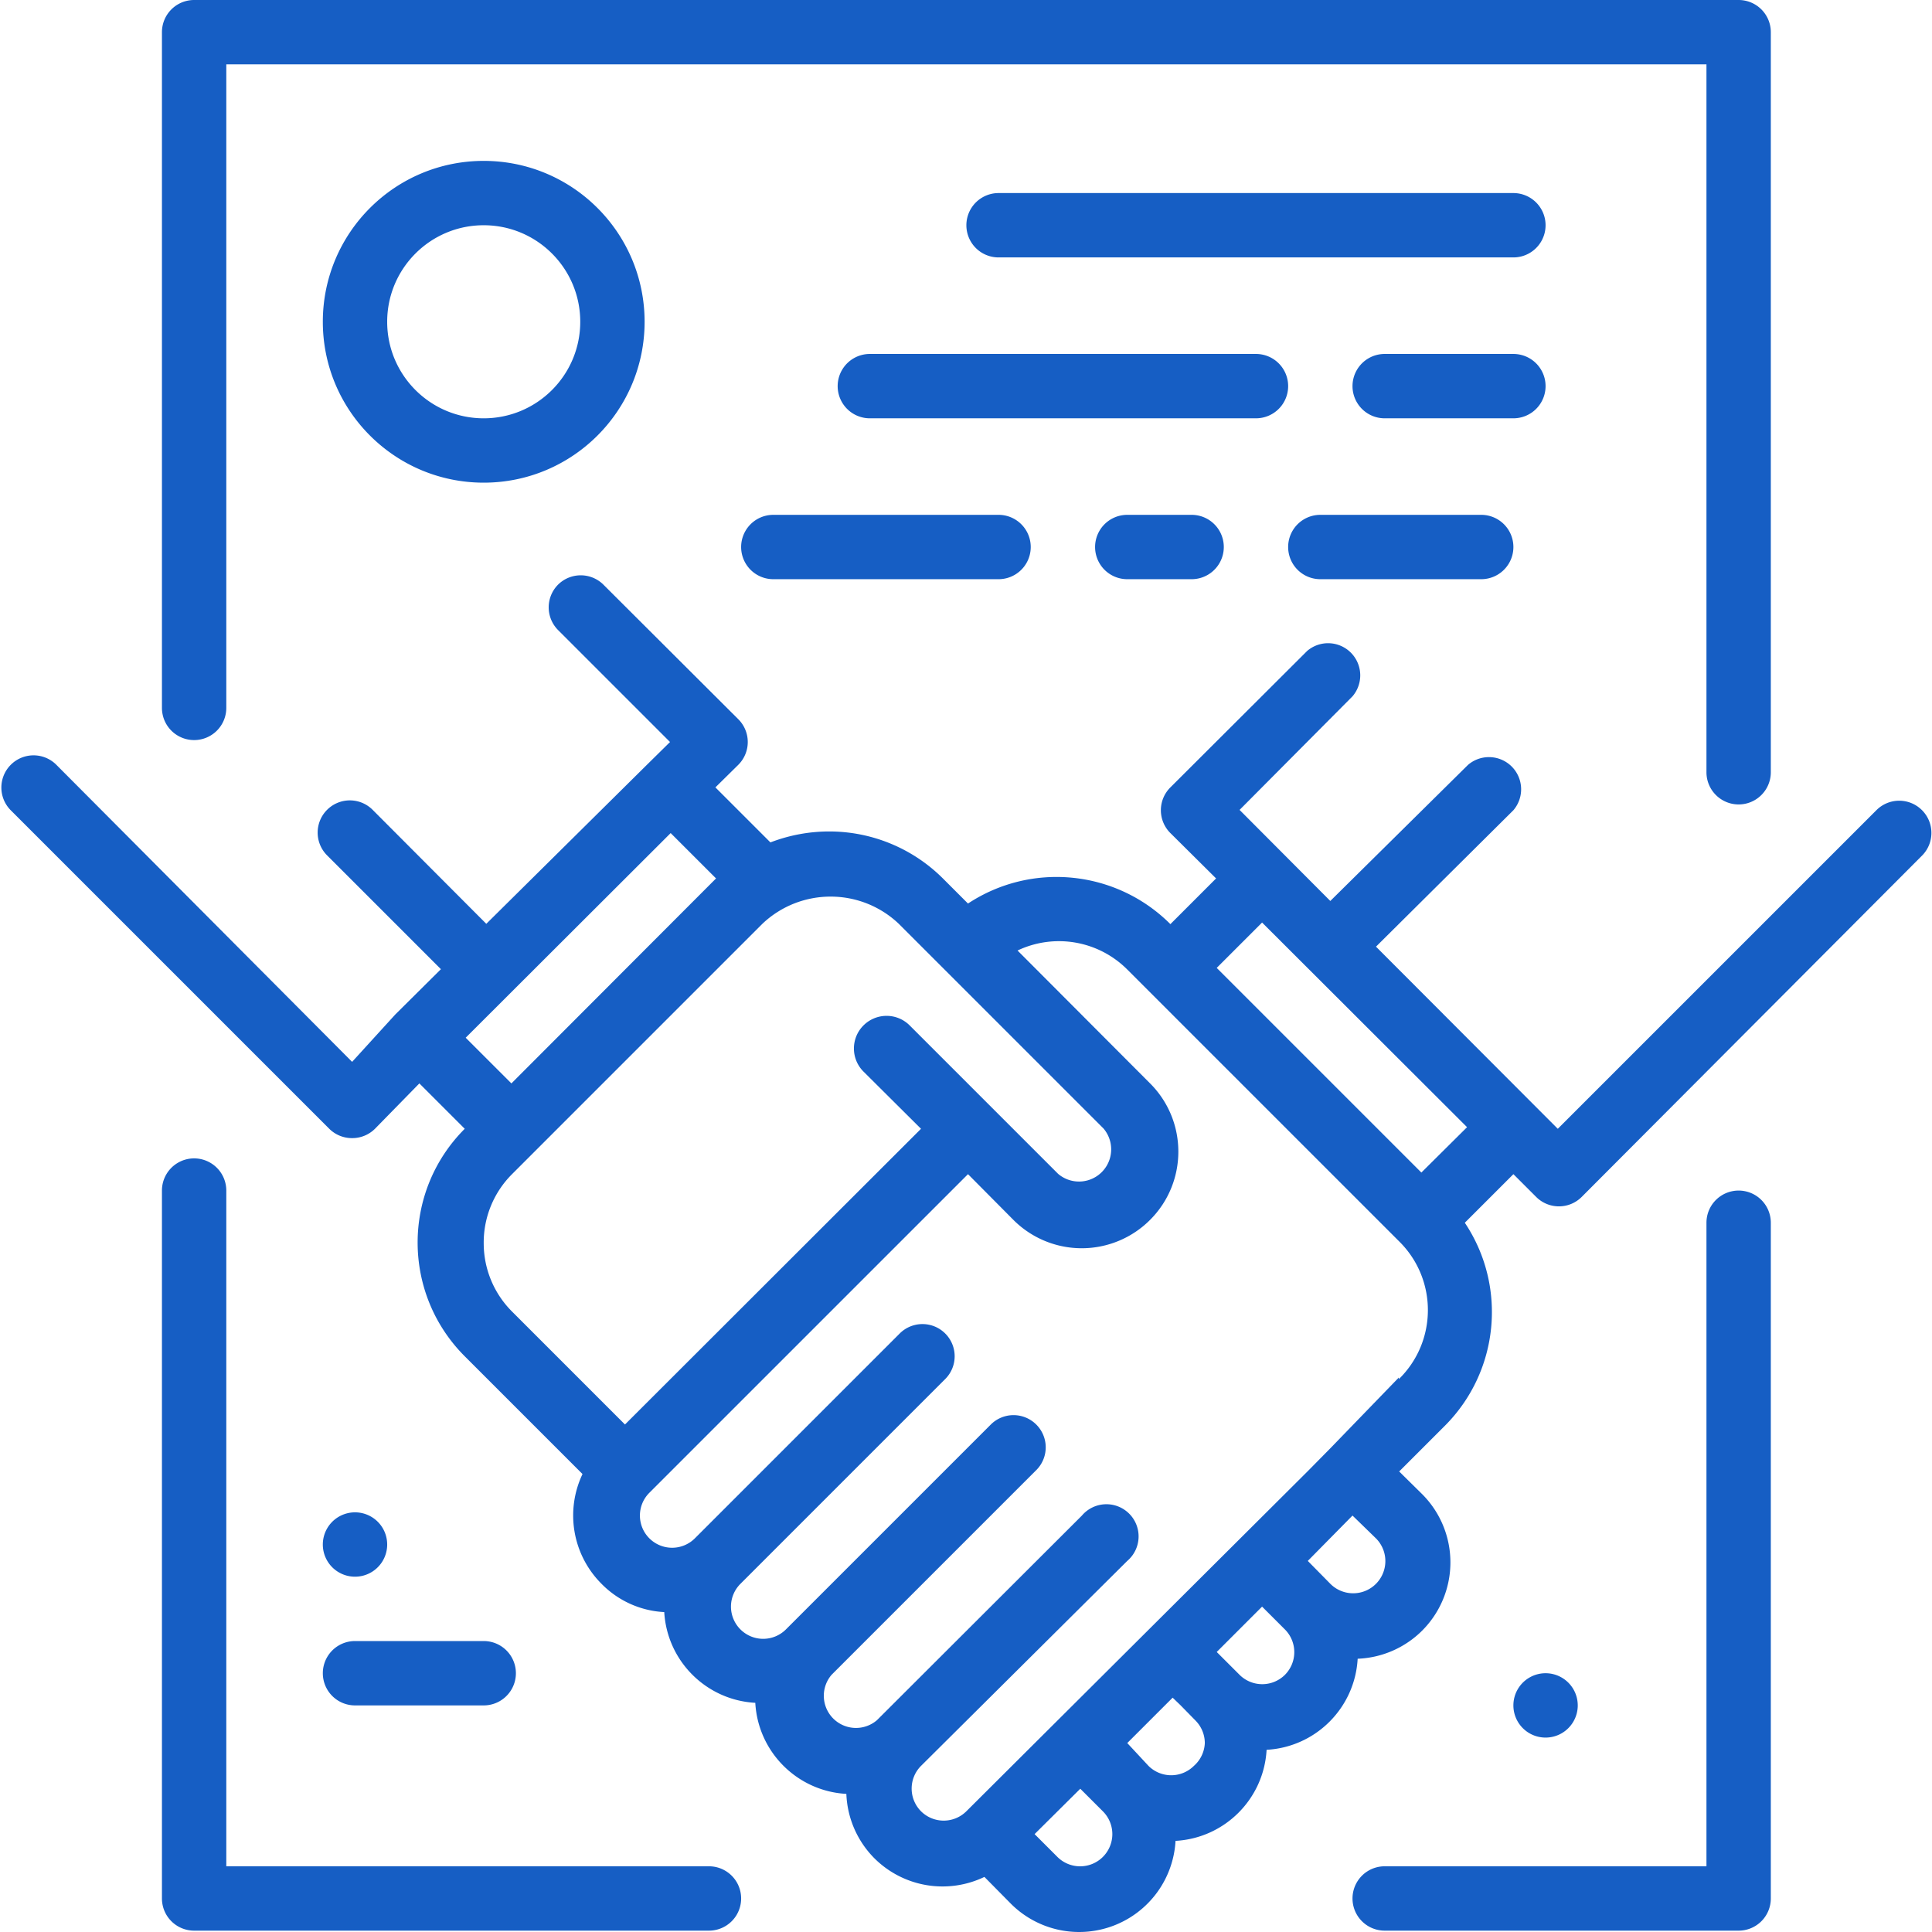 <svg xmlns="http://www.w3.org/2000/svg" width="512" height="512" viewBox="0 0 480 480.337">
    <path fill="#165EC4" d="M48.094 184a8 8 0 0 0 8-8V16h368v176a8 8 0 0 0 16 0V8a8 8 0 0 0-8-8h-384a8 8 0 0 0-8 8v168a8 8 0 0 0 8 8zm0 0M176.094 464h-120V296a8 8 0 0 0-16 0v176a8 8 0 0 0 8 8h128a8 8 0 0 0 0-16zm0 0M432.094 296a8 8 0 0 0-8 8v160h-80a8 8 0 0 0 0 16h88a8 8 0 0 0 8-8V304a8 8 0 0 0-8-8zm0 0"/>
    <path fill="#165EC4" d="M80.094 80c0 22.09 17.91 40 40 40 22.094 0 40-17.91 40-40s-17.906-40-40-40c-22.09 0-40 17.91-40 40zm64 0c0 13.254-10.746 24-24 24s-24-10.746-24-24 10.746-24 24-24 24 10.746 24 24zm0 0M376.094 48h-128a8 8 0 0 0 0 16h128a8 8 0 0 0 0-16zm0 0M320.094 96a8 8 0 0 0-8-8h-96a8 8 0 0 0 0 16h96a8 8 0 0 0 8-8zm0 0M192.094 128a8 8 0 0 0 0 16h56a8 8 0 0 0 0-16zm0 0M328.094 144h40a8 8 0 0 0 0-16h-40a8 8 0 0 0 0 16zm0 0M280.094 128a8 8 0 0 0 0 16h16a8 8 0 0 0 0-16zm0 0M384.094 96a8 8 0 0 0-8-8h-32a8 8 0 0 0 0 16h32a8 8 0 0 0 8-8zm0 0M88.094 424h32a8 8 0 0 0 0-16h-32a8 8 0 0 0 0 16zm0 0M96.094 384a8 8 0 1 1-16.001 0 8 8 0 0 1 16 0zm0 0M392.094 424a8 8 0 1 1-16.001 0 8 8 0 0 1 16 0zm0 0M477.695 201.441a7.999 7.999 0 0 0-11.36 0l-79.202 79.2-45.2-45.282 34.16-33.918a8.005 8.005 0 0 0-.417-10.863 8 8 0 0 0-10.86-.418L330.574 224l-22.558-22.64 28.078-28.239a8.005 8.005 0 0 0-.418-10.863 8 8 0 0 0-10.86-.418l-34 33.922a7.999 7.999 0 0 0 0 11.36l11.36 11.276-11.36 11.364c-13.43-13.442-34.46-15.582-50.32-5.121l-6.242-6.243a40.01 40.01 0 0 0-28.238-11.68c-5.008 0-9.97.923-14.641 2.723l-13.68-13.68 5.68-5.6a7.999 7.999 0 0 0 0-11.36l-33.52-33.442a8.002 8.002 0 0 0-11.28 0 8.002 8.002 0 0 0 0 11.282l27.84 27.84-5.68 5.597-40 39.602-28.239-28.32a7.999 7.999 0 0 0-11.363 0 8.002 8.002 0 0 0 0 11.28l28.32 28.32-11.36 11.278L87.376 264l-73.52-73.84a7.999 7.999 0 0 0-11.359 0 8.002 8.002 0 0 0 0 11.281l79.2 79.2a8.007 8.007 0 0 0 5.679 2.32 8.014 8.014 0 0 0 5.68-2.32l11.039-11.282 11.281 11.282c-15.617 15.62-15.617 40.937 0 56.558l29.281 29.281a24.002 24.002 0 0 0 4.719 27.282 23.521 23.521 0 0 0 15.602 7.039c.71 12.18 10.453 21.886 22.636 22.558.676 12.215 10.43 21.965 22.64 22.641a23.99 23.99 0 0 0 6.962 16 24 24 0 0 0 27.36 4.64l6.558 6.641a24.004 24.004 0 0 0 25.543 5.485 23.996 23.996 0 0 0 15.418-21.086c12.215-.676 21.965-10.426 22.64-22.64 12.215-.673 21.965-10.427 22.641-22.642a24.02 24.02 0 0 0 16-6.957 24 24 0 0 0 0-34l-5.68-5.601 11.36-11.36c13.472-13.492 15.55-34.62 4.96-50.48l12.079-12.078 5.68 5.68a8.002 8.002 0 0 0 11.28 0l84.641-84.883a7.997 7.997 0 0 0 0-11.278zM115.613 258l50.961-50.879 11.281 11.277-50.878 50.961zm4.48 50.96a24.006 24.006 0 0 1 7.04-17.038l62.242-62.242c9.508-9.02 24.414-9.02 33.918 0l50.883 50.879a8.001 8.001 0 0 1-11.281 11.28l-36.88-36.878a8.115 8.115 0 0 0-11.48-.04c-3.183 3.157-3.2 8.298-.039 11.477l14.32 14.243-73.601 73.52-28.238-28.24a24.007 24.007 0 0 1-6.883-16.96zm153.923 152.72a8.002 8.002 0 0 1-11.282 0l-5.68-5.68 11.36-11.281 5.602 5.601c1.511 1.5 2.367 3.547 2.367 5.68s-.856 4.18-2.367 5.68zm22.64-22.64a8.002 8.002 0 0 1-11.281 0l-5.281-5.68 11.281-11.282 1.918 1.844 3.762 3.84a7.995 7.995 0 0 1 2.32 5.597 8.003 8.003 0 0 1-2.719 5.68zm22.637-22.642a7.997 7.997 0 0 1-11.277 0l-5.68-5.68 11.277-11.277 5.68 5.68a7.997 7.997 0 0 1 0 11.277zm22.64-33.918a8.002 8.002 0 0 1-5.68 13.645 8.011 8.011 0 0 1-5.679-2.363l-5.597-5.684 11.117-11.277zm5.68-40L330.656 360l-5.601 5.68-84.961 84.64a7.997 7.997 0 0 1-11.278 0 7.995 7.995 0 0 1 0-11.28l51.278-50.962a8 8 0 1 0-11.277-11.277l-50.962 50.879a8.005 8.005 0 0 1-10.863-.418 8.005 8.005 0 0 1-.418-10.864l50.88-50.878a7.999 7.999 0 0 0 0-11.36 7.997 7.997 0 0 0-11.278 0l-50.961 50.961a8.002 8.002 0 0 1-11.281 0 8.015 8.015 0 0 1-2.368-5.68c0-2.132.856-4.18 2.368-5.68l50.882-50.882a8.005 8.005 0 0 0 0-11.36 8.002 8.002 0 0 0-11.28 0l-50.962 50.961a8.007 8.007 0 0 1-11.32-.039c-3.113-3.136-3.098-8.207.039-11.32l79.203-79.2 11.277 11.36a24 24 0 0 0 34 0c9.36-9.37 9.36-24.55 0-33.922l-32.957-33.039a23.995 23.995 0 0 1 27.278 4.72l67.922 67.92c9.246 9.481 9.07 24.661-.403 33.919zm5.602-50.96l-50.88-50.88 11.278-11.28 50.961 50.878zm0 0"/>
</svg>
